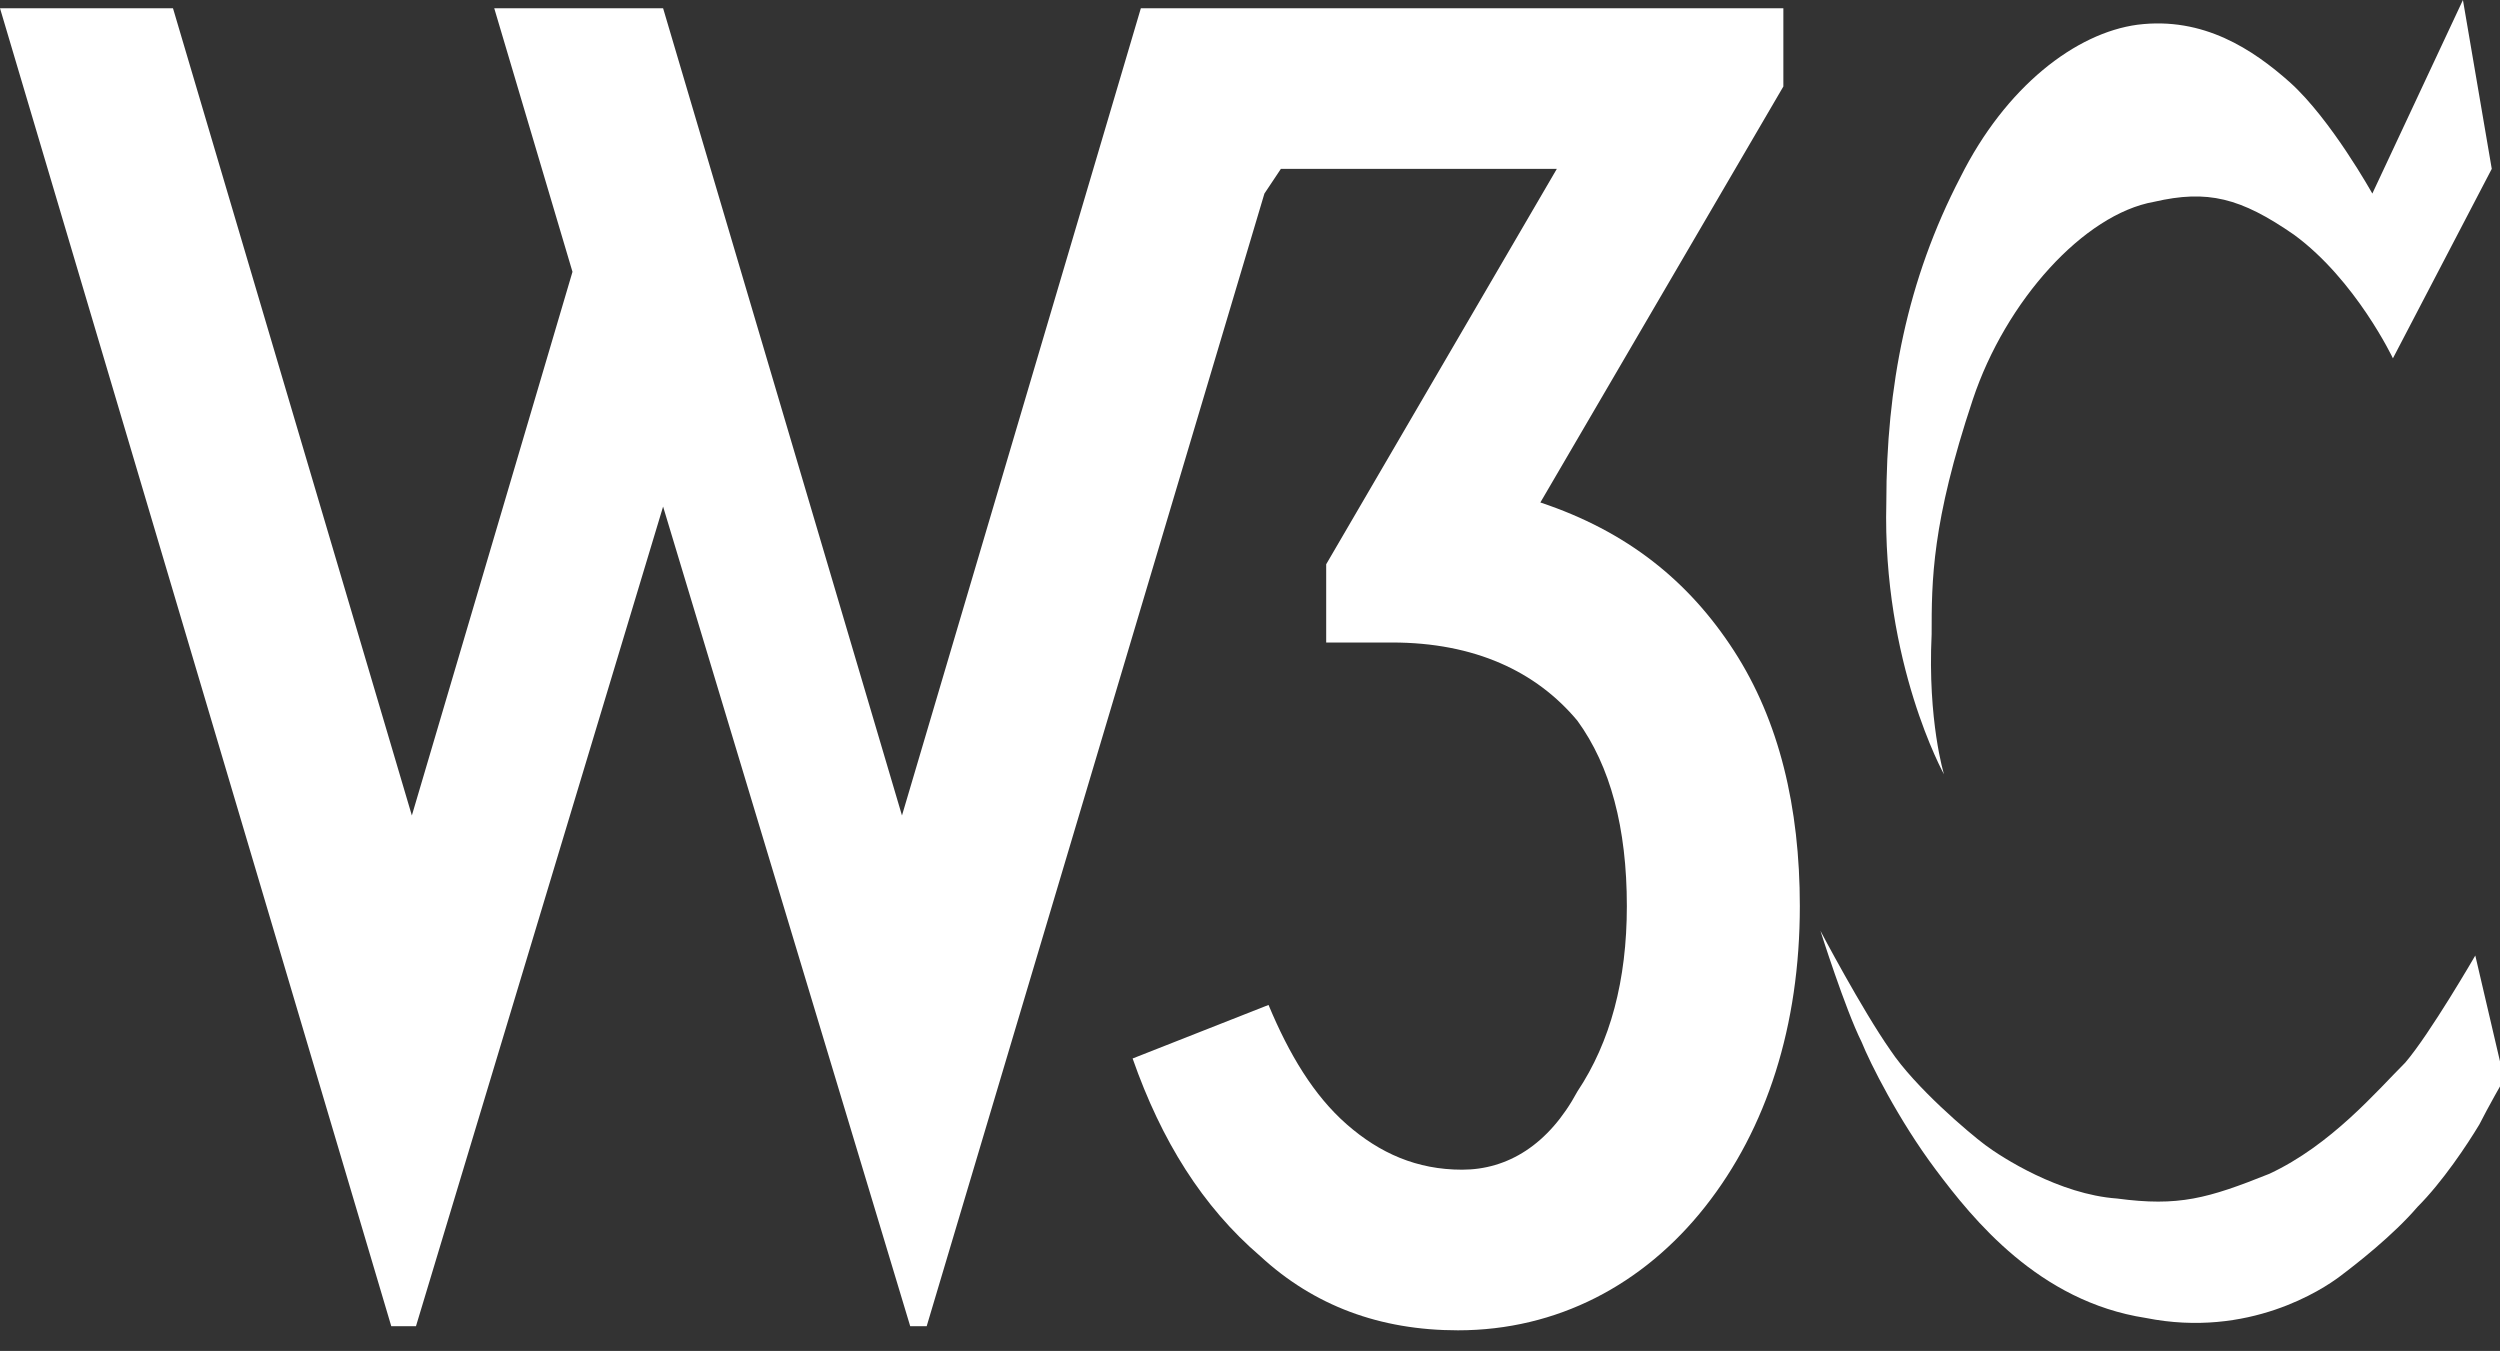 <?xml version="1.0" encoding="utf-8"?>
<!-- Generator: Adobe Illustrator 22.1.0, SVG Export Plug-In . SVG Version: 6.00 Build 0)  -->
<svg version="1.1" id="Layer_1" xmlns="http://www.w3.org/2000/svg" xmlns:xlink="http://www.w3.org/1999/xlink" x="0px" y="0px"
	 viewBox="0 0 60.7 32.8" style="enable-background:new 0 0 60.7 32.8;" xml:space="preserve">
<rect x="0" y="0" width="60.7" height="32.8" fill="#333333" stroke="none"/>
<style type="text/css">
	.st0{fill:#fff;}
</style>
<g text-rendering="geometricPrecision" shape-rendering="geometricPrecision" image-rendering="optimizeQuality">
	<g text-rendering="geometricPrecision" shape-rendering="geometricPrecision" image-rendering="optimizeQuality">
		<g id="Background">
		</g>
		<g id="Guides">
		</g>
		<g id="Foreground">
			<g>
				<path class="st0" d="M16.1,0.2l5.8,19.6l5.8-19.6h4.2h11.4v1.9l-5.9,10.1c2.1,0.7,3.6,1.9,4.7,3.6s1.6,3.8,1.6,6.2
					c0,2.9-0.8,5.4-2.3,7.3s-3.6,3-6,3c-1.9,0-3.5-0.6-4.8-1.8c-1.4-1.2-2.4-2.8-3.1-4.8l3.3-1.3c0.5,1.2,1.1,2.2,1.9,2.9
					c0.8,0.7,1.7,1.1,2.8,1.1c1.1,0,2.1-0.6,2.8-1.9c0.8-1.2,1.2-2.7,1.2-4.5c0-1.9-0.4-3.4-1.2-4.5c-1-1.2-2.5-1.9-4.5-1.9h-1.6
					v-1.9l5.6-9.6h-6.7l-0.4,0.6l-8.2,27.5h-0.4l-6-19.9l-6,19.9H9.5L0,0.2h4.2l5.8,19.6l3.9-13.2l-1.9-6.4
					C11.9,0.2,16.1,0.2,16.1,0.2z"/>
			</g>
		</g>
		<g id="Calque_1">
			<g>
				<path class="st0" d="M59.8,0l0.7,4.1l-2.4,4.6c0,0-0.9-1.9-2.4-3c-1.3-0.9-2.1-1.1-3.4-0.8c-1.7,0.3-3.6,2.4-4.4,4.8
					c-1,3-1,4.4-1,5.7c-0.1,2.1,0.3,3.4,0.3,3.4s-1.5-2.7-1.4-6.6c0-2.8,0.5-5.4,1.8-7.9c1.1-2.2,2.8-3.5,4.3-3.7
					c1.6-0.2,2.8,0.6,3.7,1.4c1,0.9,2,2.7,2,2.7L59.8,0z"/>
				<path class="st0" d="M60.1,23.2c0,0-1.1,1.9-1.7,2.6c-0.7,0.7-1.8,2-3.3,2.7c-1.5,0.6-2.2,0.8-3.7,0.6c-1.4-0.1-2.8-1-3.2-1.3
					s-1.7-1.4-2.3-2.3c-0.7-1-1.7-2.9-1.7-2.9s0.6,1.9,1,2.7c0.2,0.5,0.9,1.9,1.8,3.1c0.9,1.2,2.5,3.2,5.1,3.6
					c2.5,0.5,4.3-0.7,4.7-1c0.4-0.3,1.3-1,1.9-1.7c0.6-0.6,1.2-1.5,1.5-2c0.2-0.4,0.6-1.1,0.6-1.1L60.1,23.2z"/>
			</g>
		</g>
	</g>
</g>
</svg>

